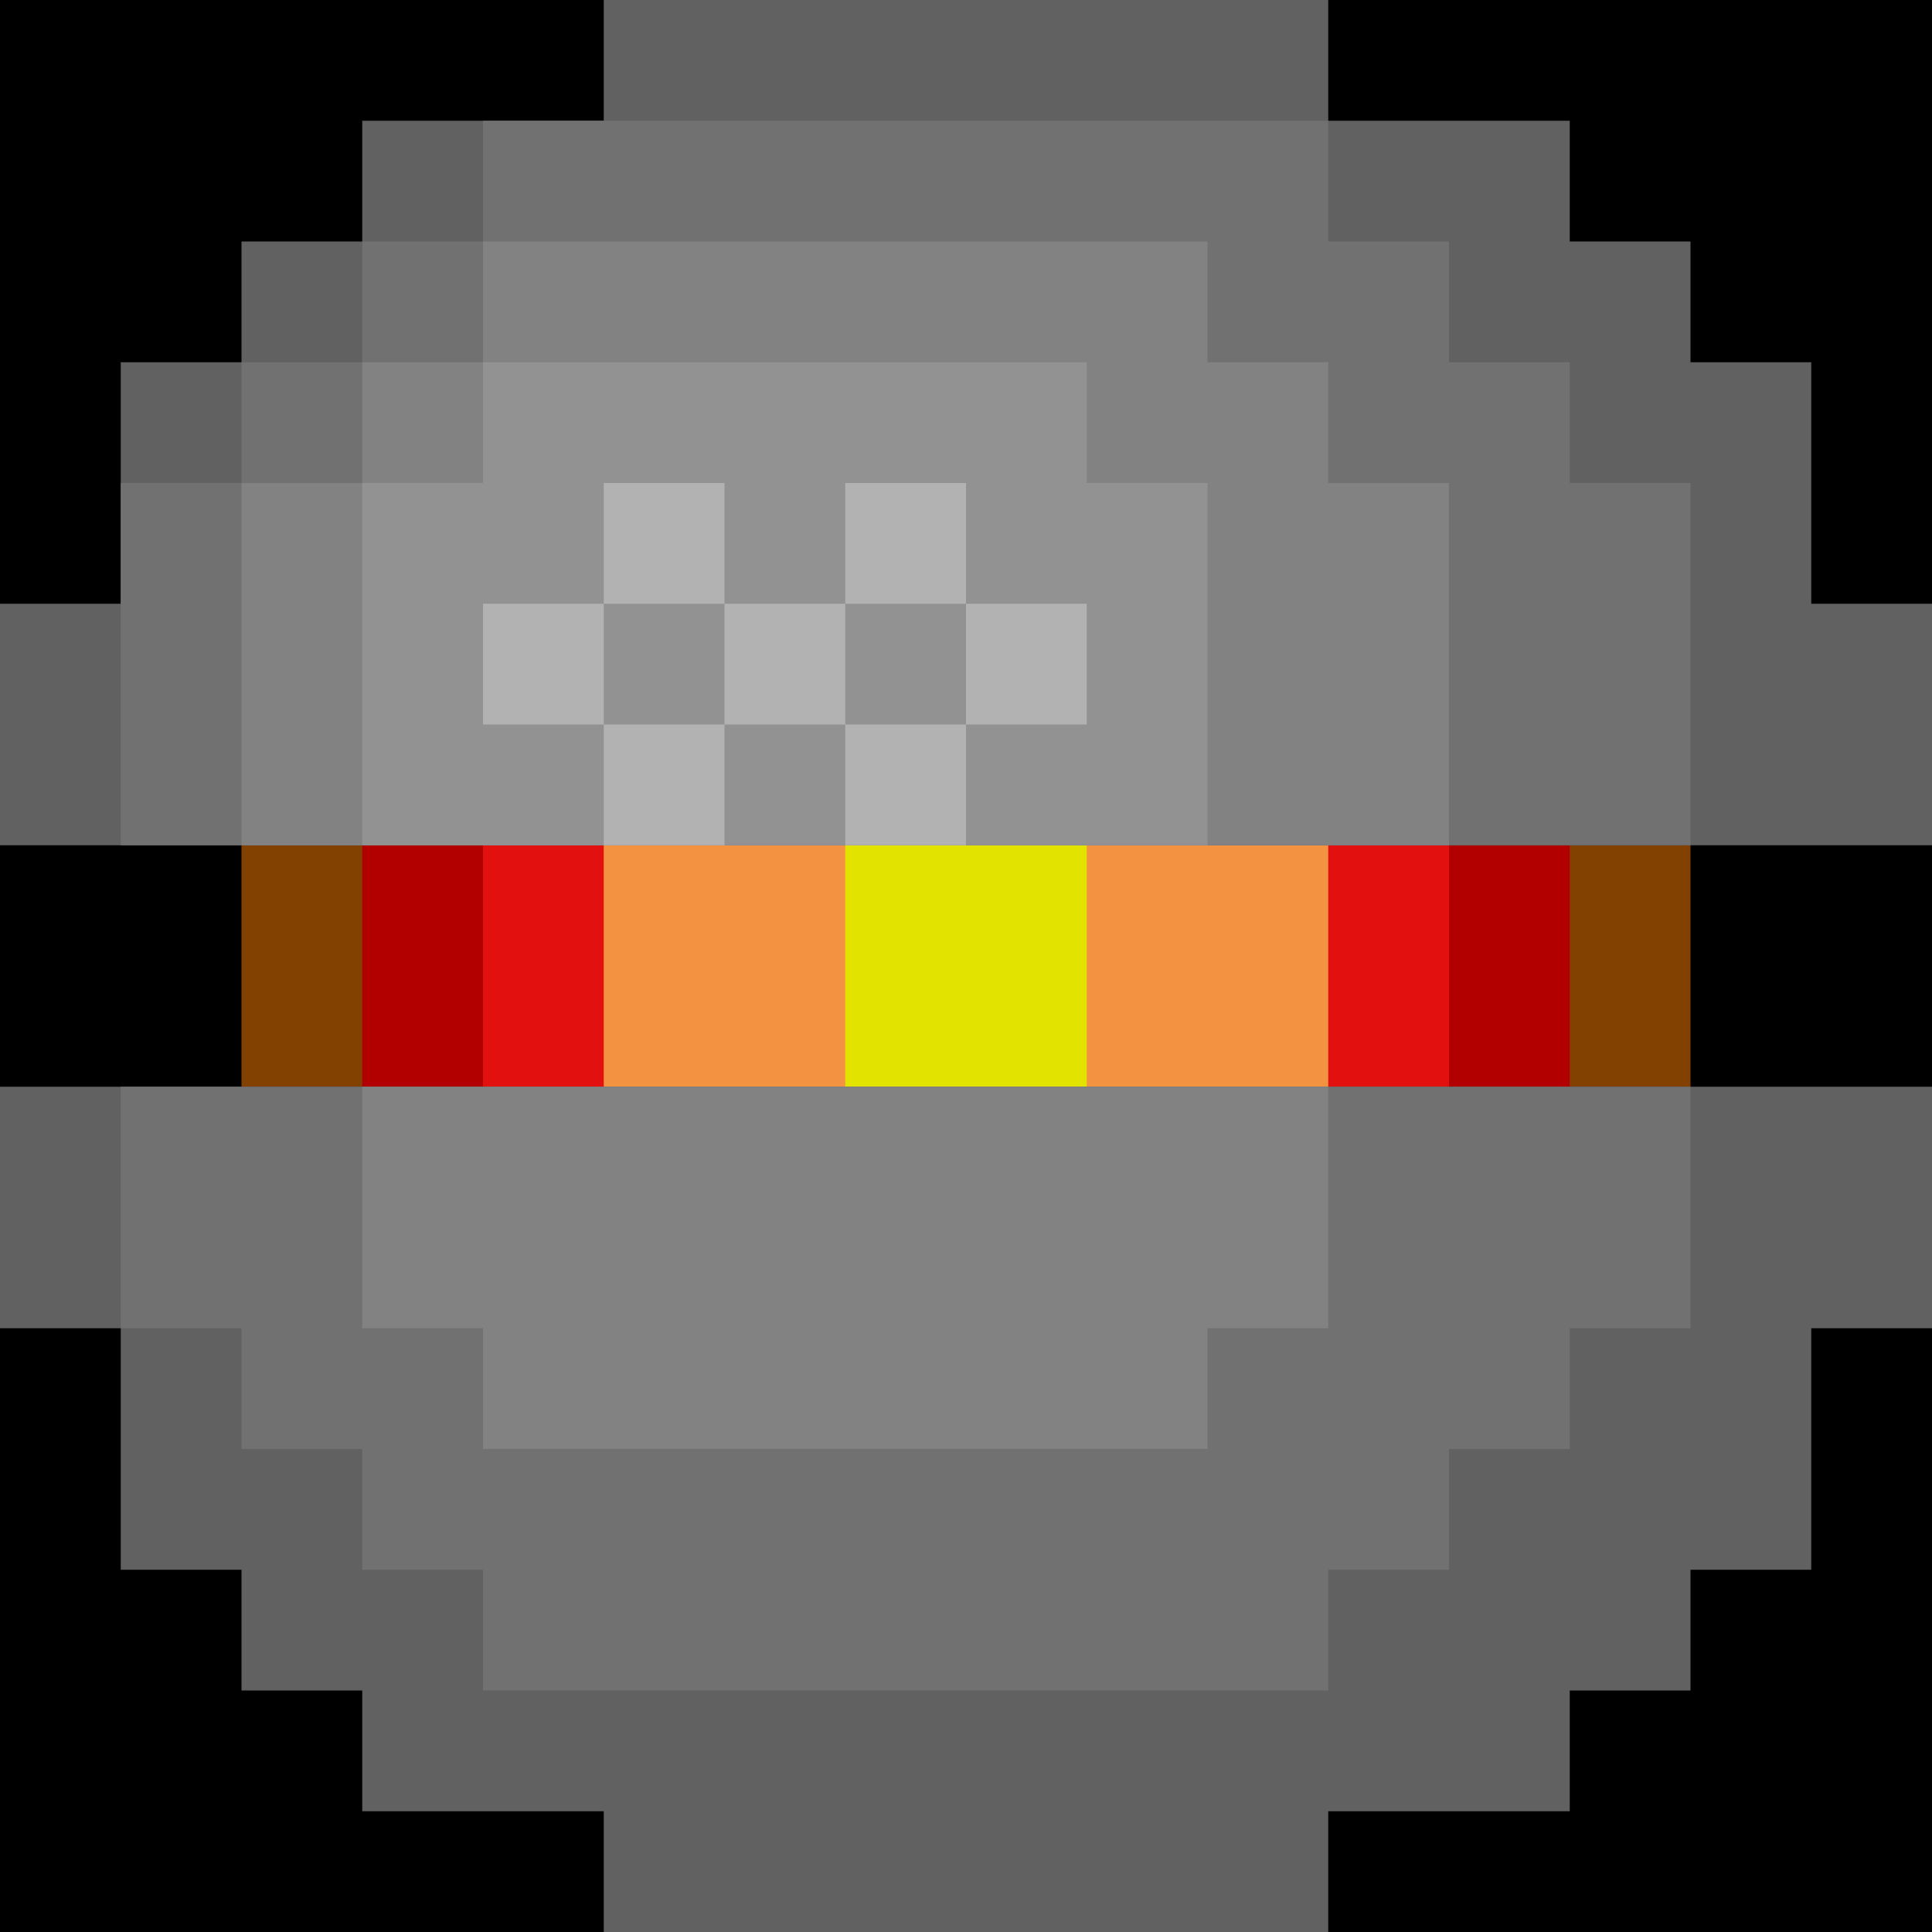 <svg
    width="16"
    height="16"
    viewBox="0 0 16 16"
    xmlns="http://www.w3.org/2000/svg"
>
  <rect width="100%" height="100%" fill="#000" class="sp-color-black" />
  <path fill="#824100" class="sp-color-brown" d="M2,7h12v2h-12z"/>
  <path fill="#B20000" class="sp-color-red-dark" d="M3,7h10v2h-10z"/>
  <path fill="#E31010" class="sp-color-red-light" d="M4,7h8v2h-8z"/>
  <path fill="#F39241" class="sp-color-orange" d="M5,7h6v2h-6z"/>
  <path fill="#E3E300" class="sp-color-yellow" d="M7,7h2v2h-2z"/>
  <path
      fill="#616161"
      class="sp-color-grey-xdark"
      d="M0,7v-2h1v-2h1v-1h1v-1h2v-1h6v1h2v1h1v1h1v2h1v2z m0,2h16v2h-1v2v-1v1h-1v1h-1v1h-2v1h-6v-1h-2v-1h-1v-1h-1v-2h-1z"
  />
  <path
      fill="#717171"
      class="sp-color-grey-dark"
      d="M1,7v-3h1v-1h1v-1h1v-1h7v1h1v1h1v1h1v3z m0,2h13v2h-1v1h-1v1h-1v1h-7v-1h-1v-1h-1v-1h-1z"
  />
  <path
      fill="#828282"
      class="sp-color-grey"
      d="M2,7v-3h1v-1h1v-1h6v1h1v1h1v3z m1,2h8v2h-1v1h-6v-1h-1z"
  />
  <path
      fill="#929292"
      class="sp-color-grey-light"
      d="M3,7v-3h1v-1h5v1h1v3z"
  />
  <path
      fill="#B2B2B2"
      class="sp-color-grey-xlight"
      d="M4,5h1v1h1v-1h-1v-1h1v1h1v-1h1v1h-1v1h1v-1h1v1h-1v1h-1v-1h-1v1h-1v-1h-1z"
  />
</svg>
